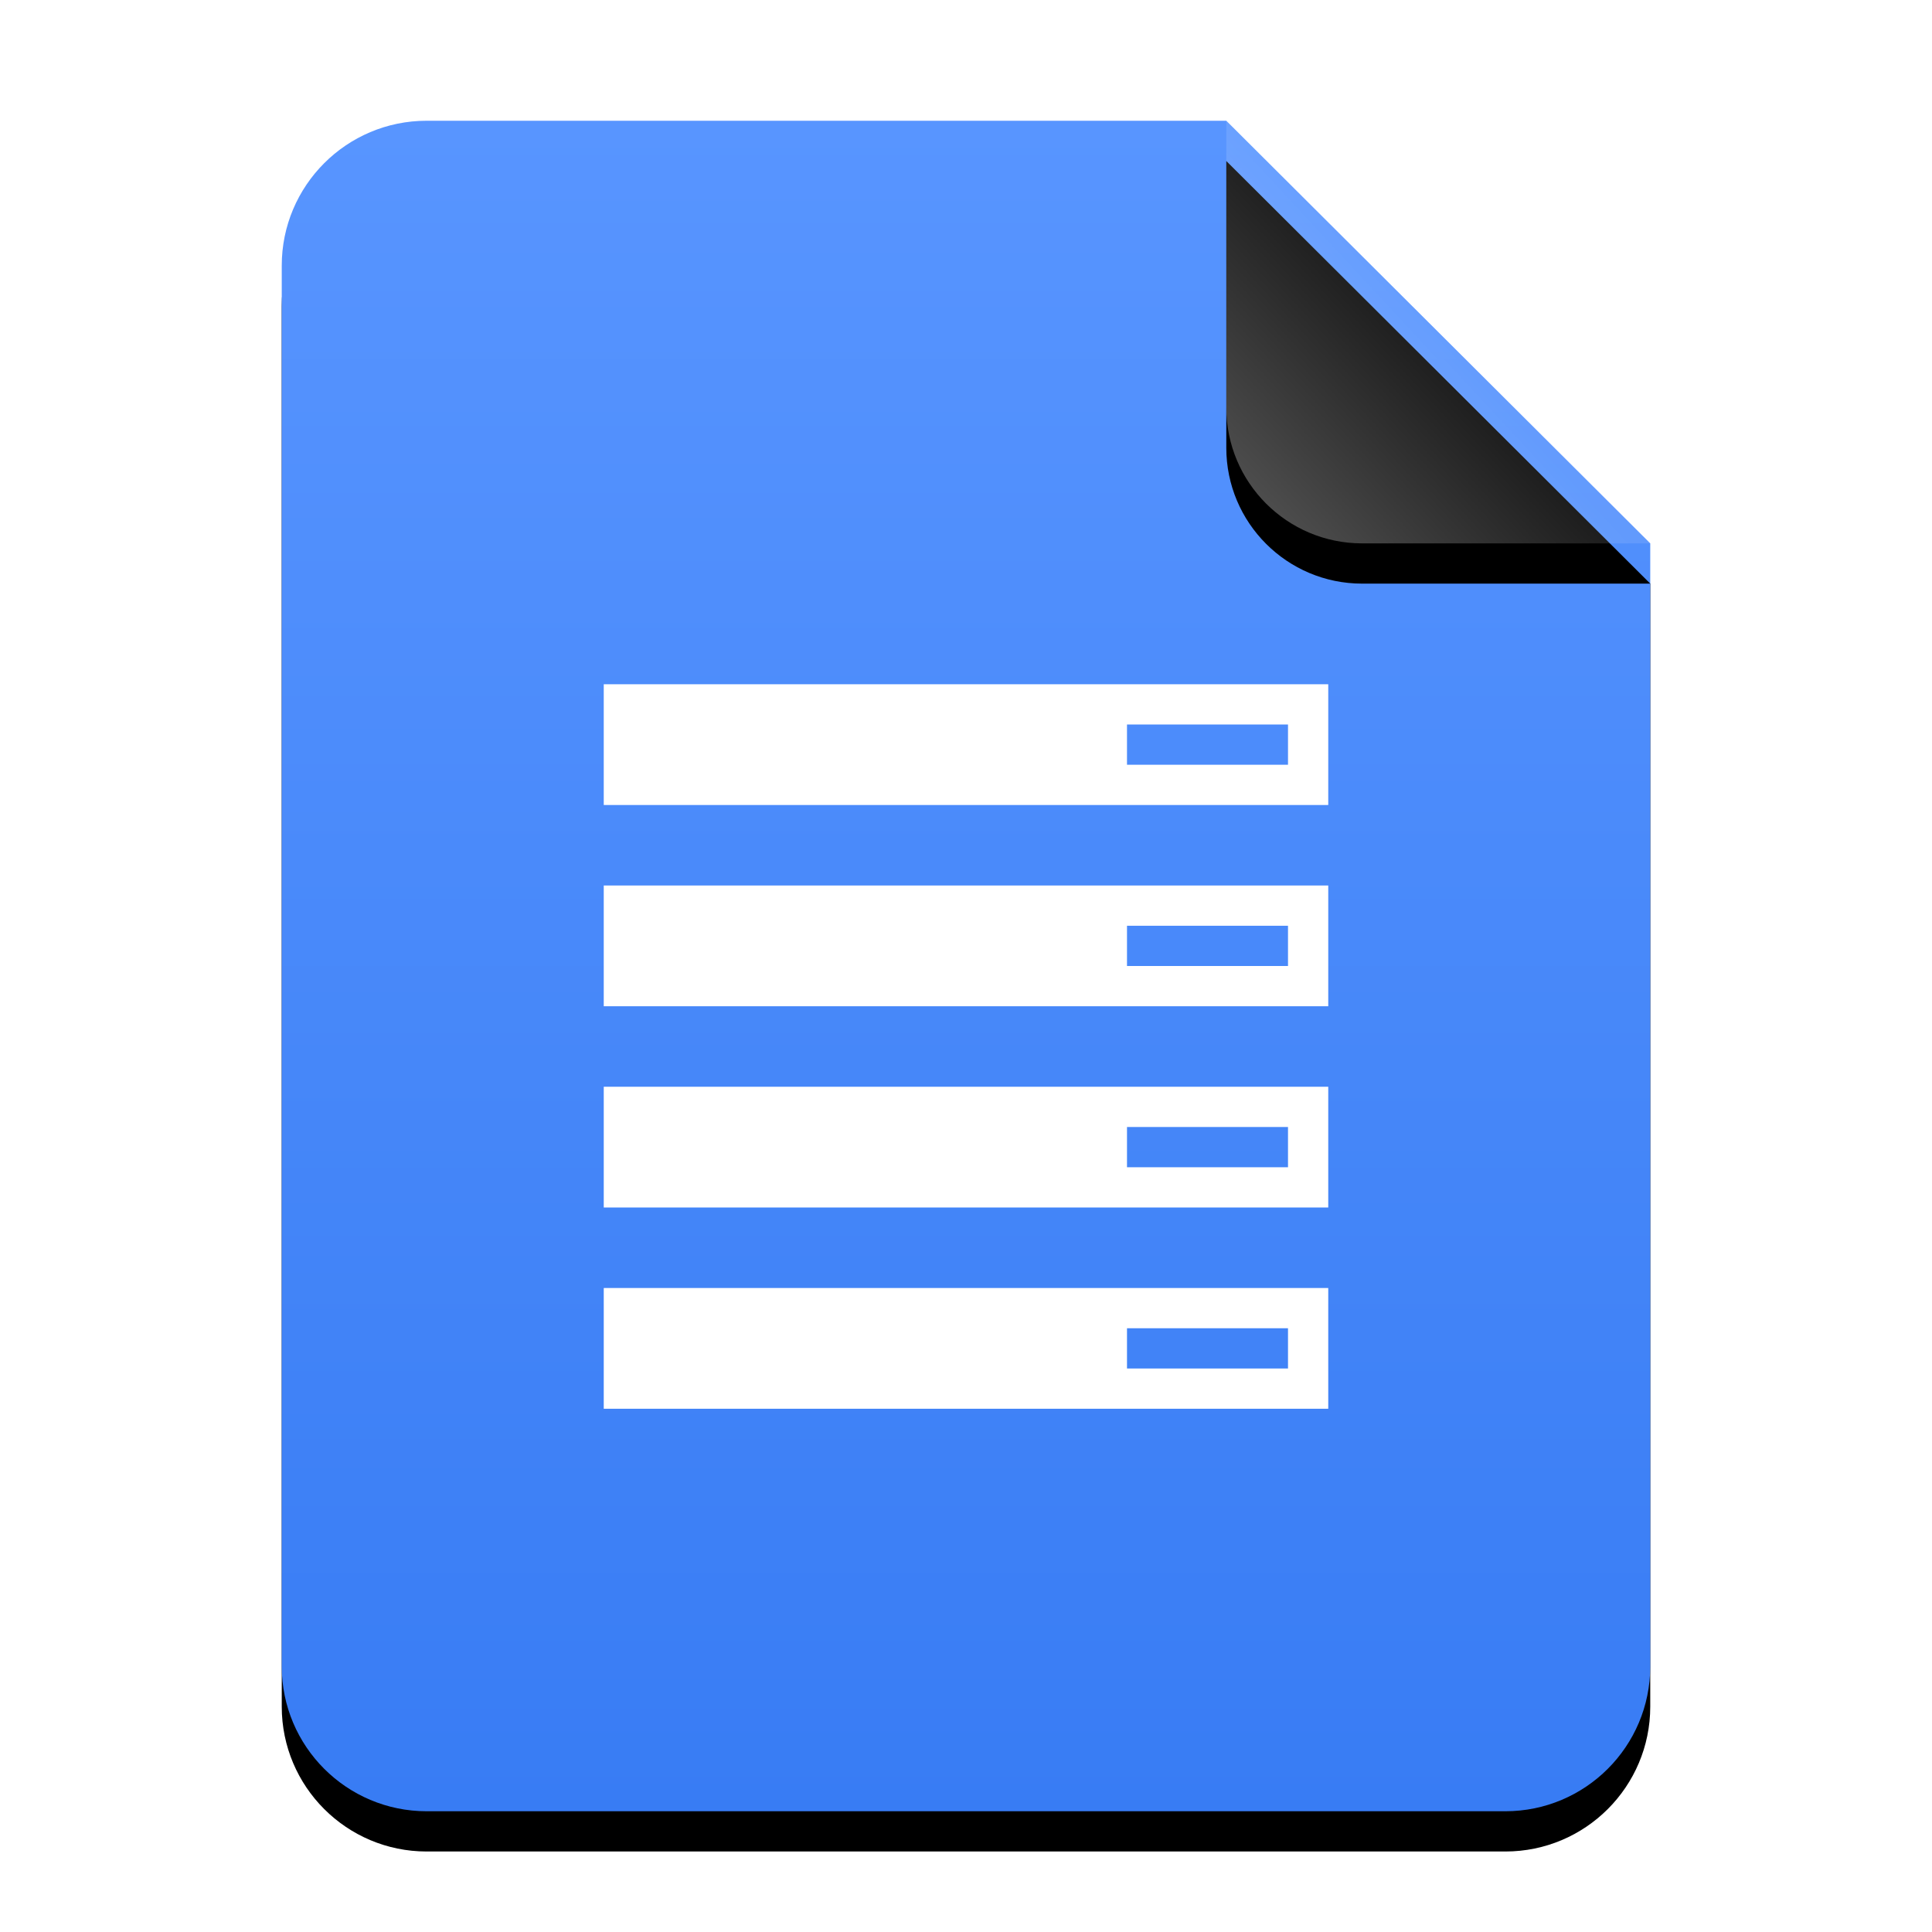 <?xml version="1.0" encoding="UTF-8"?>
<svg width="48px" height="48px" viewBox="0 0 48 48" version="1.1" xmlns="http://www.w3.org/2000/svg" xmlns:xlink="http://www.w3.org/1999/xlink">
    <title>mimetypes/48/application-x-smb-server</title>
    <defs>
        <linearGradient x1="50%" y1="0%" x2="50%" y2="100%" id="linearGradient-1">
            <stop stop-color="#5895FF" offset="0%"></stop>
            <stop stop-color="#387CF4" offset="100%"></stop>
        </linearGradient>
        <path d="M34,38.4 C34,40.388 32.388,42 30.4,42 L3.6,42 C1.612,42 -2.00601859e-16,40.388 -4.4408921e-16,38.4 L0,3.6 C-2.4348735e-16,1.612 1.612,1.25340945e-15 3.6,8.8817842e-16 L23.467,0 L34,10.5 L34,38.4 Z" id="path-2"></path>
        <filter x="-14.7%" y="-9.5%" width="129.4%" height="123.8%" filterUnits="objectBoundingBox" id="filter-3">
            <feOffset dx="0" dy="1" in="SourceAlpha" result="shadowOffsetOuter1"></feOffset>
            <feGaussianBlur stdDeviation="1.5" in="shadowOffsetOuter1" result="shadowBlurOuter1"></feGaussianBlur>
            <feColorMatrix values="0 0 0 0 0.227   0 0 0 0 0.494   0 0 0 0 0.961  0 0 0 0.5 0" type="matrix" in="shadowBlurOuter1"></feColorMatrix>
        </filter>
        <linearGradient x1="50%" y1="50%" x2="7.994%" y2="88.652%" id="linearGradient-4">
            <stop stop-color="#FFFFFF" stop-opacity="0.1" offset="0%"></stop>
            <stop stop-color="#FFFFFF" stop-opacity="0.3" offset="100%"></stop>
        </linearGradient>
        <path d="M23.467,0 L34,10.5 L26.842,10.5 C24.978,10.5 23.467,8.989 23.467,7.125 L23.467,0 L23.467,0 Z" id="path-5"></path>
        <filter x="-19.0%" y="-9.5%" width="138.0%" height="138.1%" filterUnits="objectBoundingBox" id="filter-6">
            <feOffset dx="0" dy="1" in="SourceAlpha" result="shadowOffsetOuter1"></feOffset>
            <feGaussianBlur stdDeviation="0.5" in="shadowOffsetOuter1" result="shadowBlurOuter1"></feGaussianBlur>
            <feComposite in="shadowBlurOuter1" in2="SourceAlpha" operator="out" result="shadowBlurOuter1"></feComposite>
            <feColorMatrix values="0 0 0 0 0   0 0 0 0 0   0 0 0 0 0  0 0 0 0.05 0" type="matrix" in="shadowBlurOuter1"></feColorMatrix>
        </filter>
    </defs>
    <g id="mimetypes/48/application-x-smb-server" stroke="none" stroke-width="1" fill="none" fill-rule="evenodd">
        <g id="编组-2" transform="translate(7, 3)">
            <g id="蒙版">
                <use fill="black" fill-opacity="1" filter="url(#filter-3)" xlink:href="#path-2"></use>
                <use fill="url(#linearGradient-1)" fill-rule="evenodd" xlink:href="#path-2"></use>
            </g>
            <g id="折角">
                <use fill="black" fill-opacity="1" filter="url(#filter-6)" xlink:href="#path-5"></use>
                <use fill="url(#linearGradient-4)" fill-rule="evenodd" xlink:href="#path-5"></use>
            </g>
        </g>
        <path d="M15,17 L15,20 L33,20 L33,17 L15,17 L15,17 Z M28,18 L32,18 L32,19 L28,19 L28,18 L28,18 Z M15,22 L15,25 L33,25 L33,22 L15,22 L15,22 Z M28,23 L32,23 L32,24 L28,24 L28,23 L28,23 Z M15,27 L15,30 L33,30 L33,27 L15,27 L15,27 Z M28,28 L32,28 L32,29 L28,29 L28,28 L28,28 Z M15,32 L15,35 L33,35 L33,32 L15,32 L15,32 Z M28,33 L32,33 L32,34 L28,34 L28,33 L28,33 Z" id="rect4174" fill="#FFFFFF"></path>
    </g>
</svg>